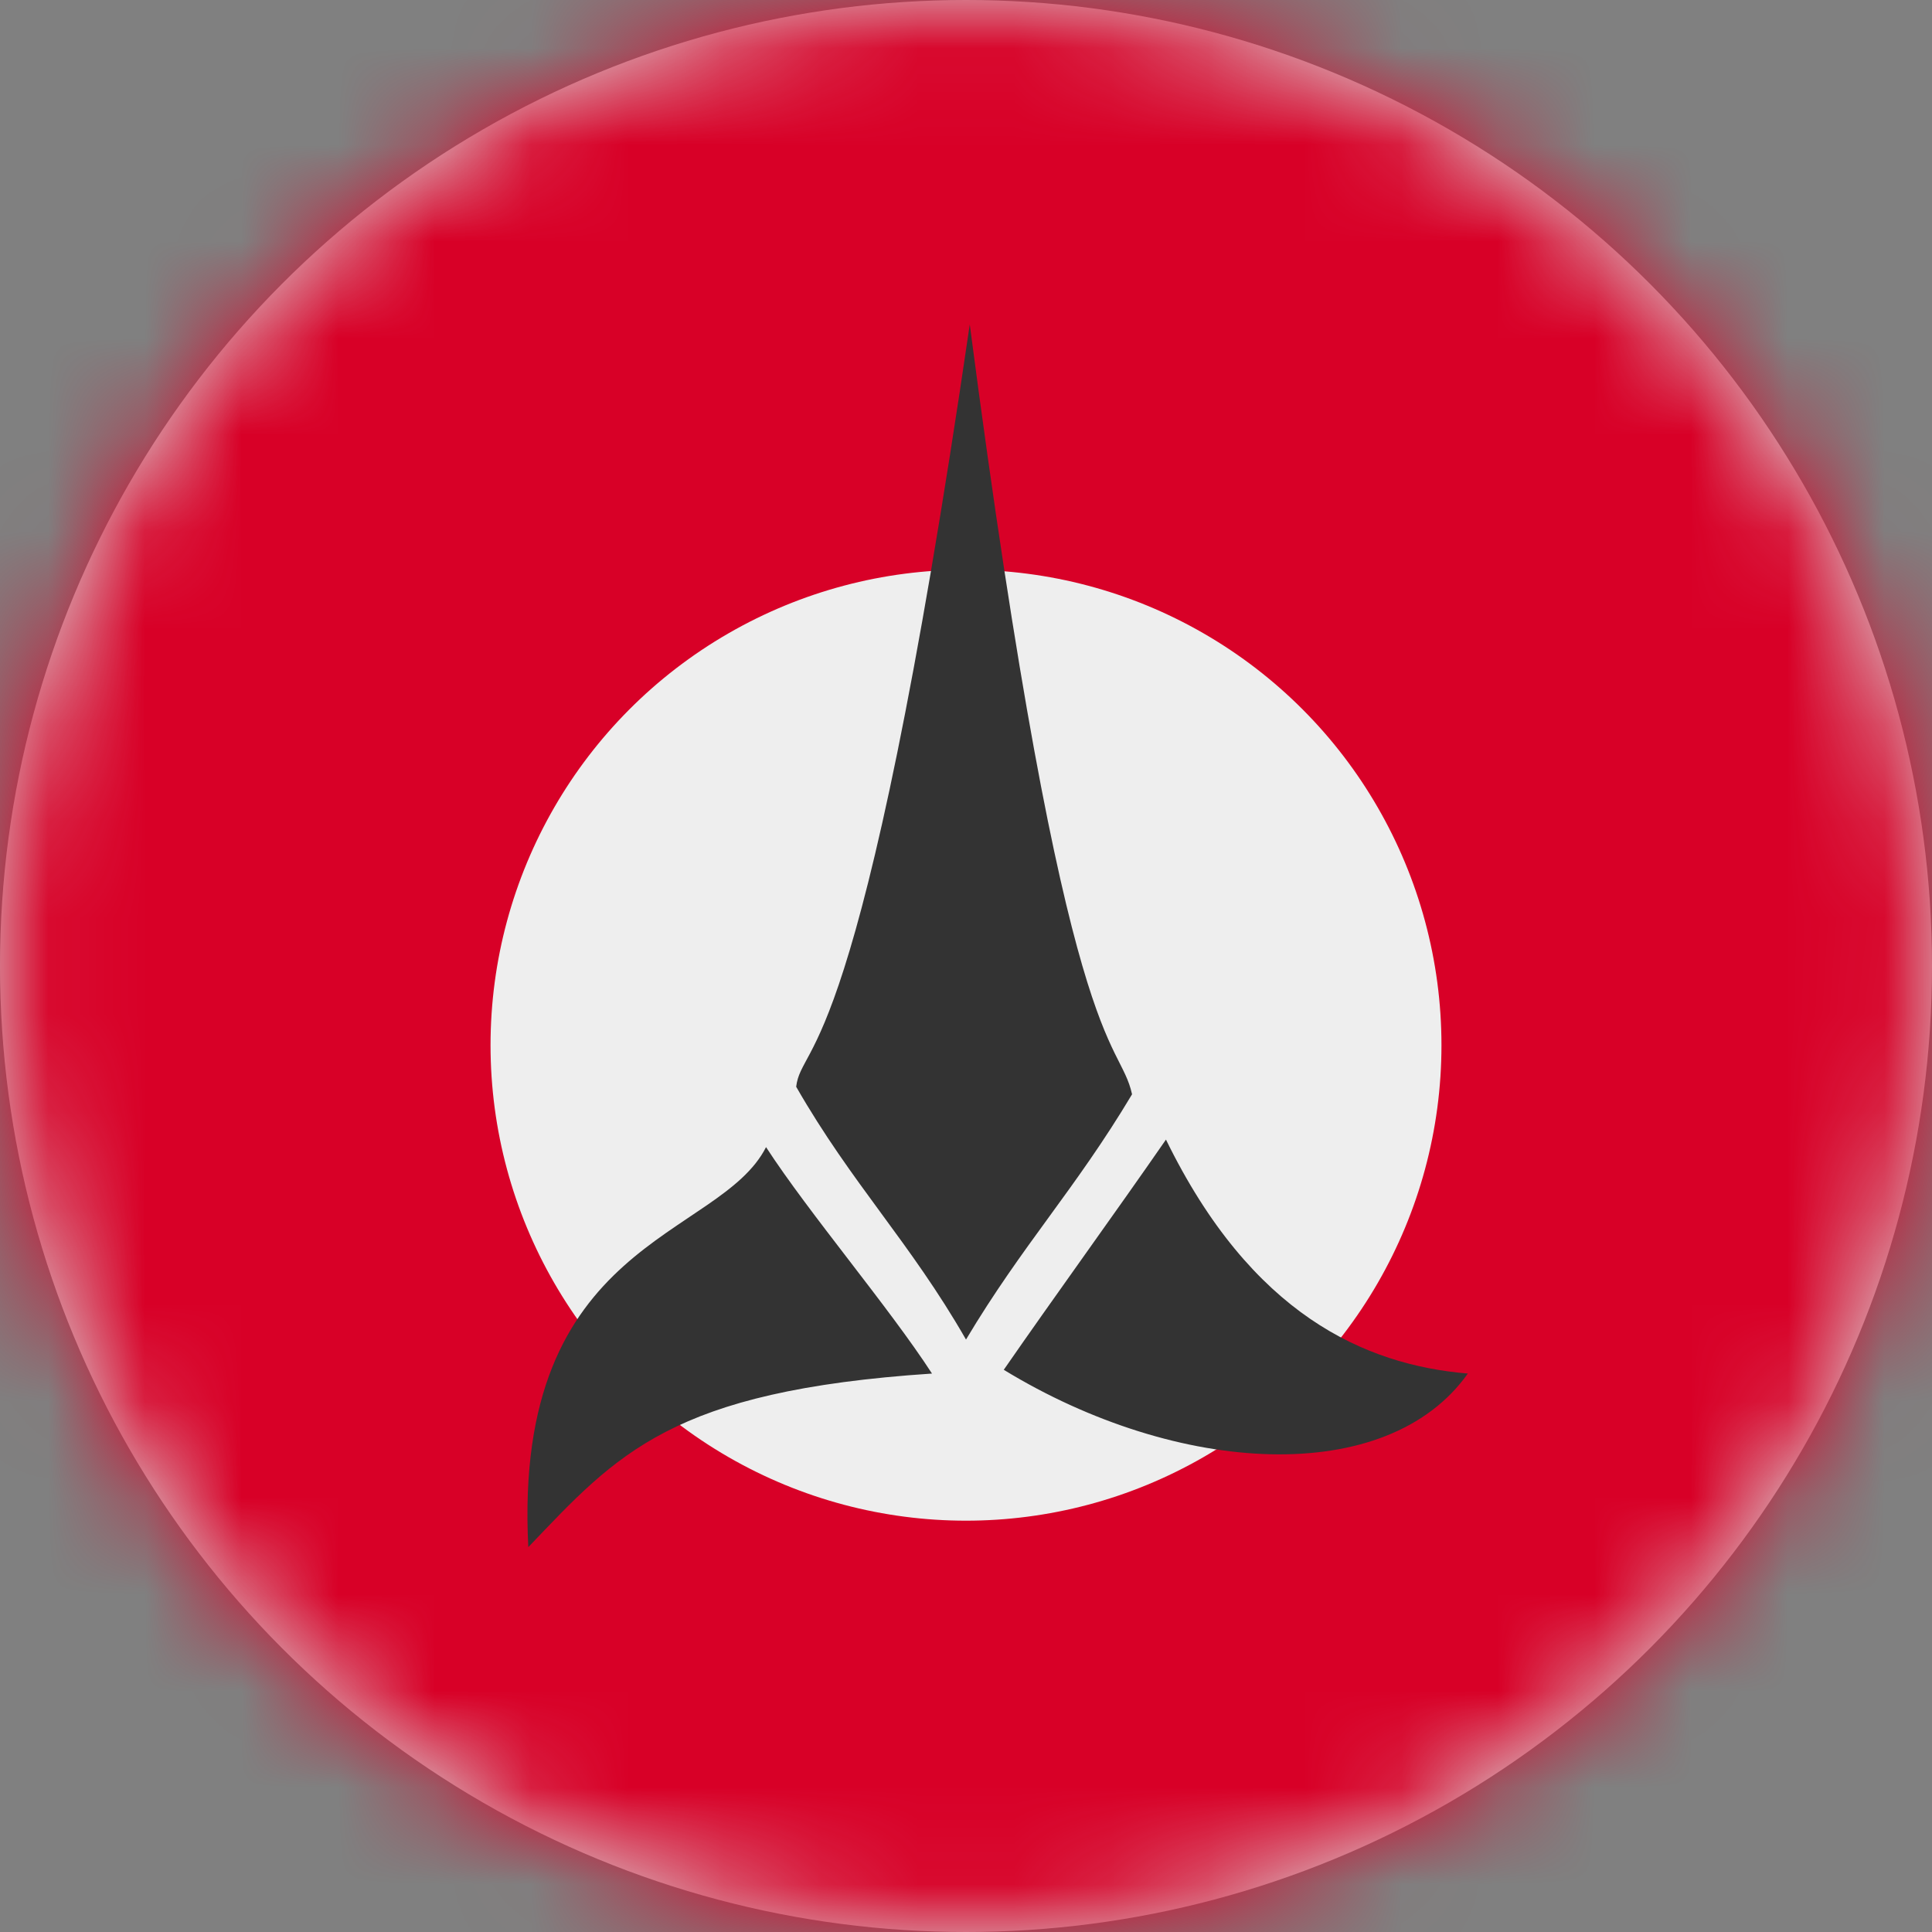 <?xml version="1.0" encoding="UTF-8"?>
<svg width="20px" height="20px" viewBox="0 0 20 20" version="1.1" xmlns="http://www.w3.org/2000/svg" xmlns:xlink="http://www.w3.org/1999/xlink">
    <rect x="0" y="0" width="20" height="20" fill="#808080" stroke="none"/>
    <title>klingon_flag_20px</title>
    <defs>
        <circle id="path-1" cx="10" cy="10" r="10"></circle>
    </defs>
    <g id="Design-System" stroke="none" stroke-width="1" fill="none" fill-rule="evenodd">
        <g id="Flags-20x20" transform="translate(-301, -905)">
            <g id="flag" transform="translate(301, 905)">
                <mask id="mask-2" fill="white">
                    <use xlink:href="#path-1"></use>
                </mask>
                <use id="Mask" fill="#D8D8D8" xlink:href="#path-1"></use>
                <g id="klingon" mask="url(#mask-2)" fill-rule="nonzero">
                    <polygon id="Path" fill="#D80027" points="0 0 20 0 20 20 0 20"></polygon>
                    <circle id="Oval" fill="#EEEEEE" cx="10" cy="10.82" r="4.922"></circle>
                    <path d="M10,13.867 C10.59,12.879 11.129,12.316 11.719,11.328 C11.582,10.711 11.043,11.051 10.039,3.359 C8.906,11.109 8.301,10.758 8.242,11.25 C8.82,12.258 9.422,12.859 10,13.867 Z M7.93,11.875 C8.379,12.566 9.199,13.527 9.648,14.219 C6.945,14.398 6.391,15.051 5.469,16.016 C5.305,12.82 7.445,12.832 7.93,11.875 Z M10.391,14.18 C10.91,13.43 11.551,12.547 12.07,11.797 C12.953,13.605 14.125,14.129 15.195,14.219 C14.359,15.398 12.195,15.281 10.391,14.18 Z" id="Shape" fill="#333333"></path>
                </g>
            </g>
        </g>
    </g>
</svg>